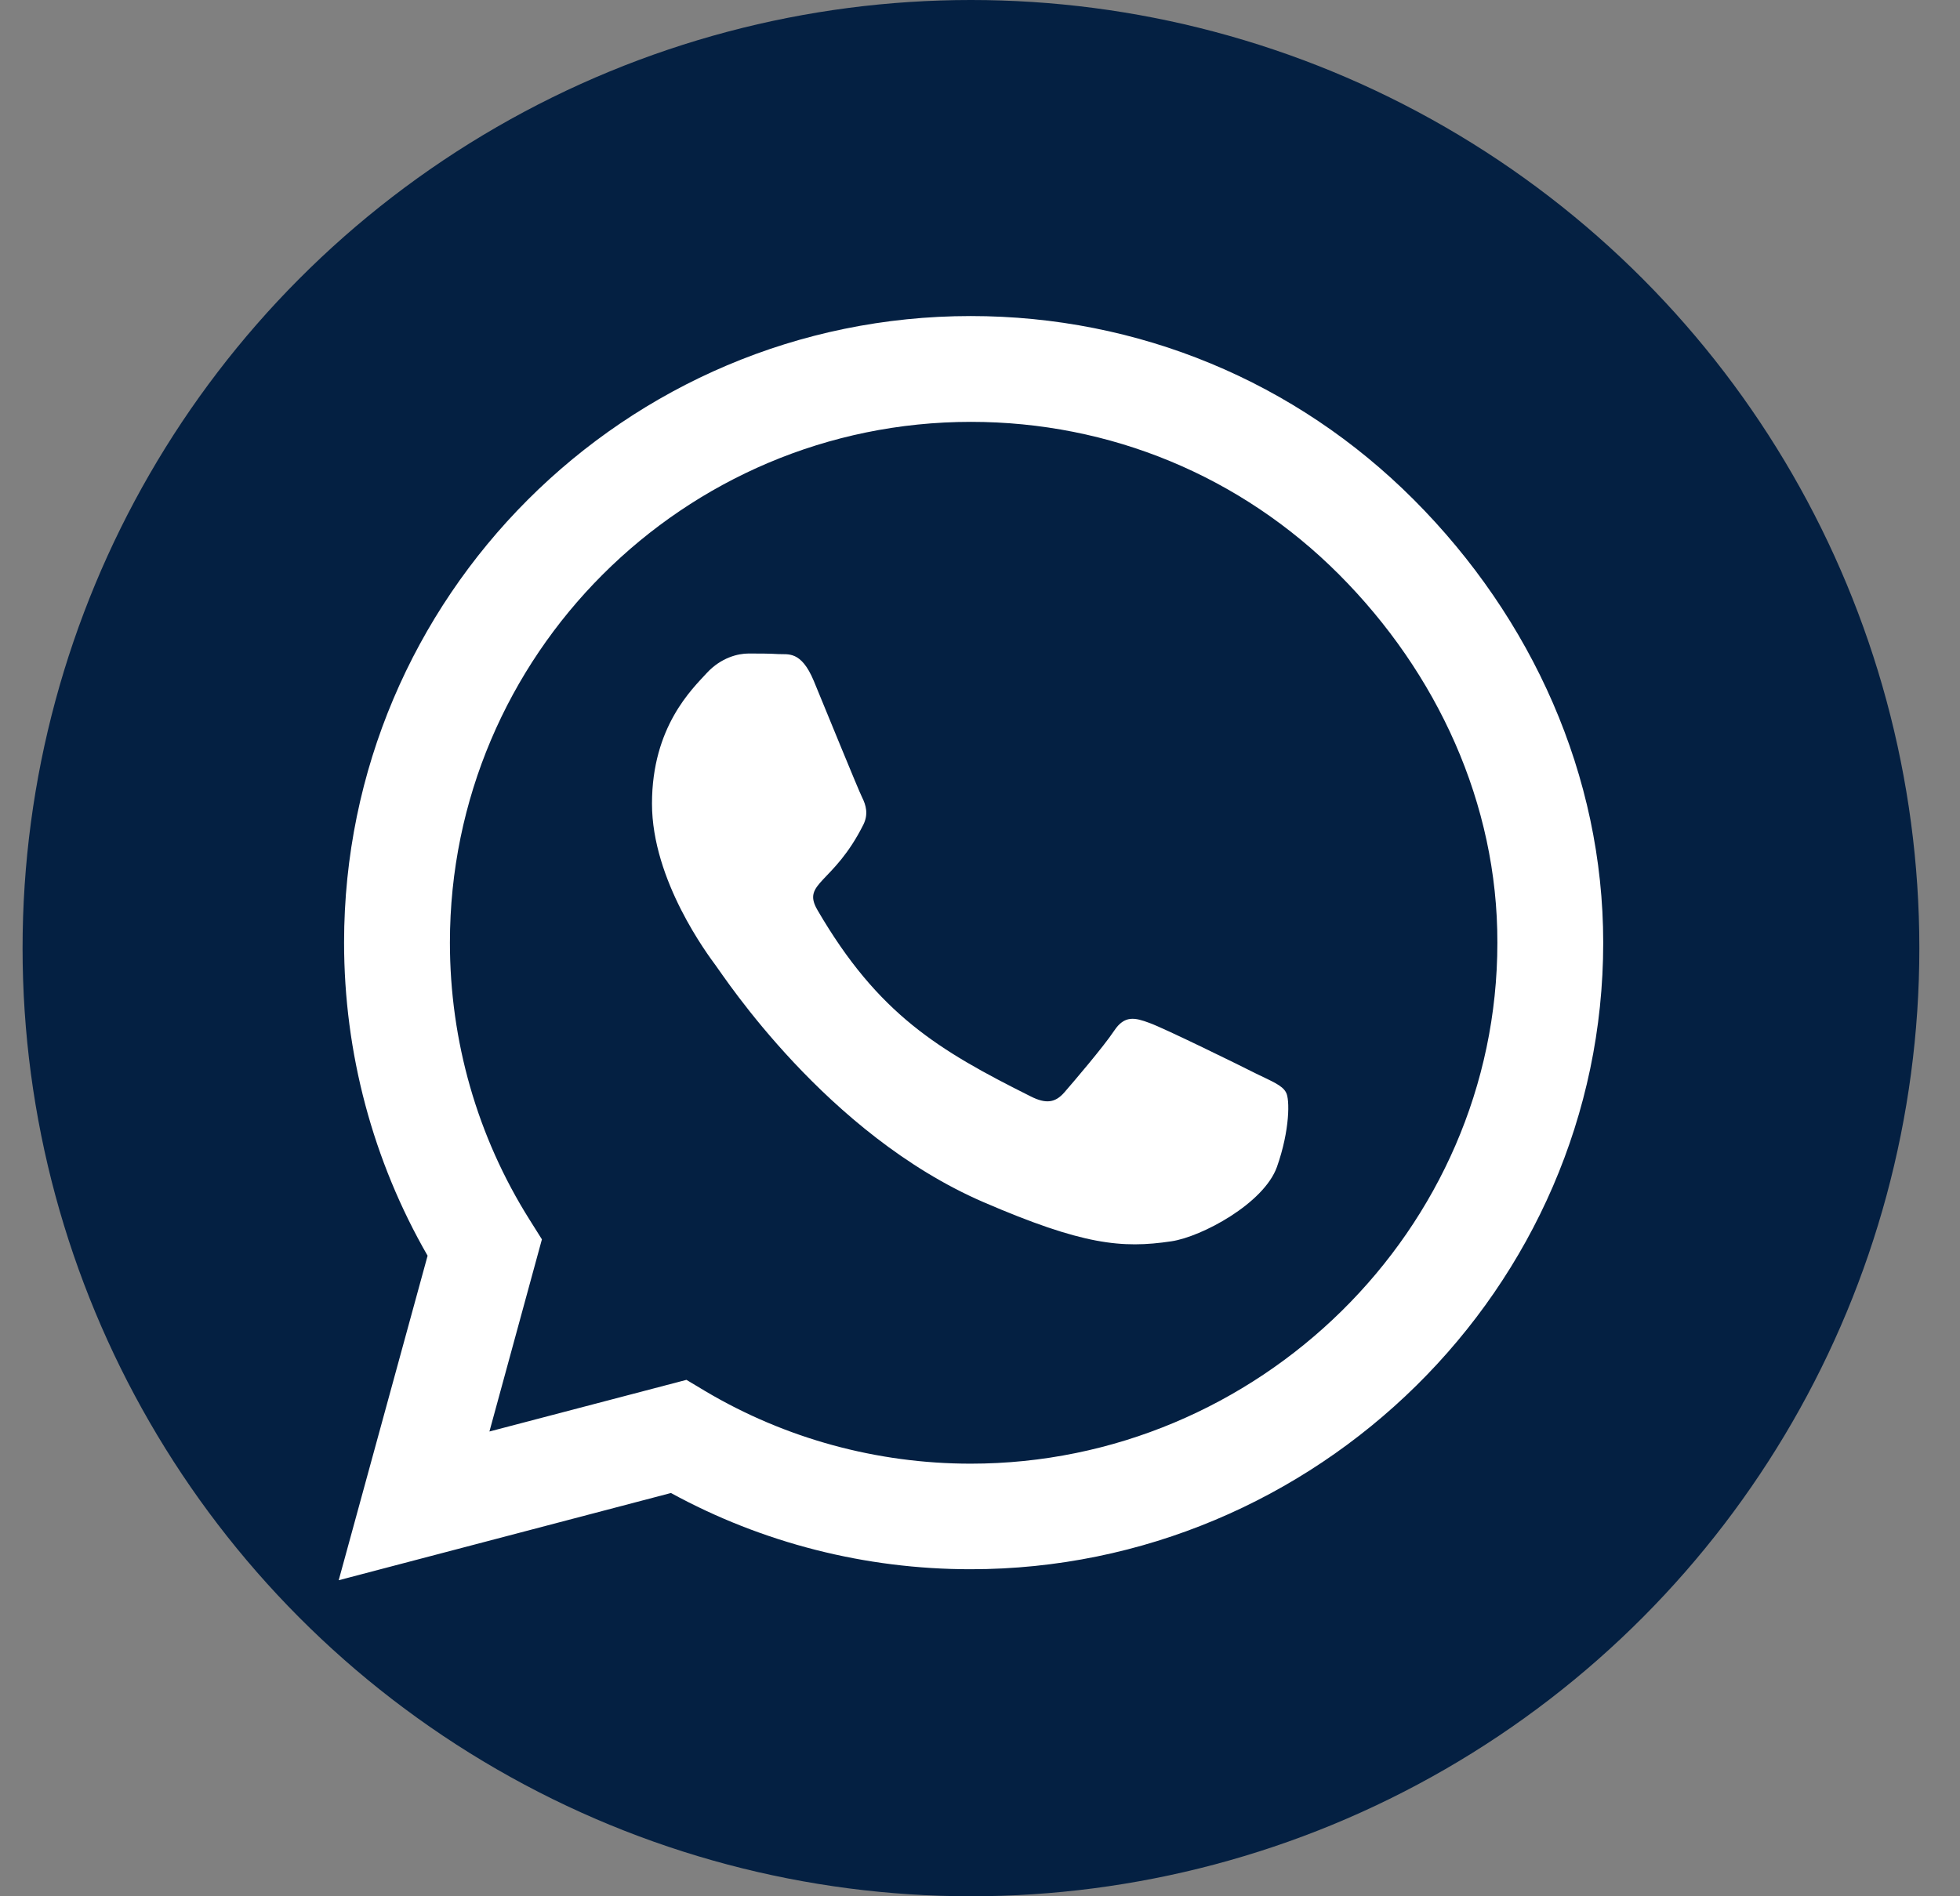 <svg width="31" height="30" viewBox="0 0 31 30" fill="none" xmlns="http://www.w3.org/2000/svg">
<rect x="0" y="0" width="31" height="30" fill="#808080" stroke="none"/>
<circle cx="15.357" cy="15" r="15" fill="#042042"/>
<path d="M22.362 7.906C20.491 6.031 18 5 15.353 5C9.888 5 5.442 9.446 5.442 14.911C5.442 16.656 5.897 18.362 6.763 19.866L5.357 25L10.612 23.62C12.058 24.411 13.688 24.826 15.348 24.826H15.353C20.812 24.826 25.357 20.38 25.357 14.915C25.357 12.268 24.232 9.781 22.362 7.906V7.906ZM15.353 23.156C13.871 23.156 12.42 22.759 11.156 22.009L10.857 21.83L7.741 22.647L8.571 19.607L8.375 19.295C7.549 17.982 7.116 16.469 7.116 14.911C7.116 10.37 10.812 6.674 15.357 6.674C17.558 6.674 19.625 7.531 21.179 9.089C22.732 10.647 23.688 12.714 23.683 14.915C23.683 19.46 19.893 23.156 15.353 23.156V23.156ZM19.871 16.987C19.625 16.862 18.406 16.263 18.179 16.183C17.951 16.098 17.786 16.058 17.621 16.308C17.455 16.558 16.982 17.112 16.835 17.281C16.692 17.446 16.545 17.469 16.299 17.344C14.844 16.616 13.888 16.045 12.929 14.397C12.674 13.96 13.183 13.991 13.656 13.045C13.737 12.88 13.697 12.737 13.634 12.612C13.572 12.487 13.076 11.268 12.871 10.772C12.67 10.29 12.464 10.357 12.312 10.348C12.17 10.339 12.005 10.339 11.839 10.339C11.674 10.339 11.406 10.402 11.179 10.647C10.951 10.897 10.312 11.495 10.312 12.714C10.312 13.933 11.201 15.112 11.322 15.277C11.447 15.442 13.067 17.942 15.554 19.018C17.125 19.696 17.741 19.755 18.527 19.638C19.005 19.567 19.991 19.04 20.197 18.46C20.402 17.88 20.402 17.384 20.339 17.281C20.281 17.17 20.116 17.107 19.871 16.987Z" fill="white"/>
</svg>
